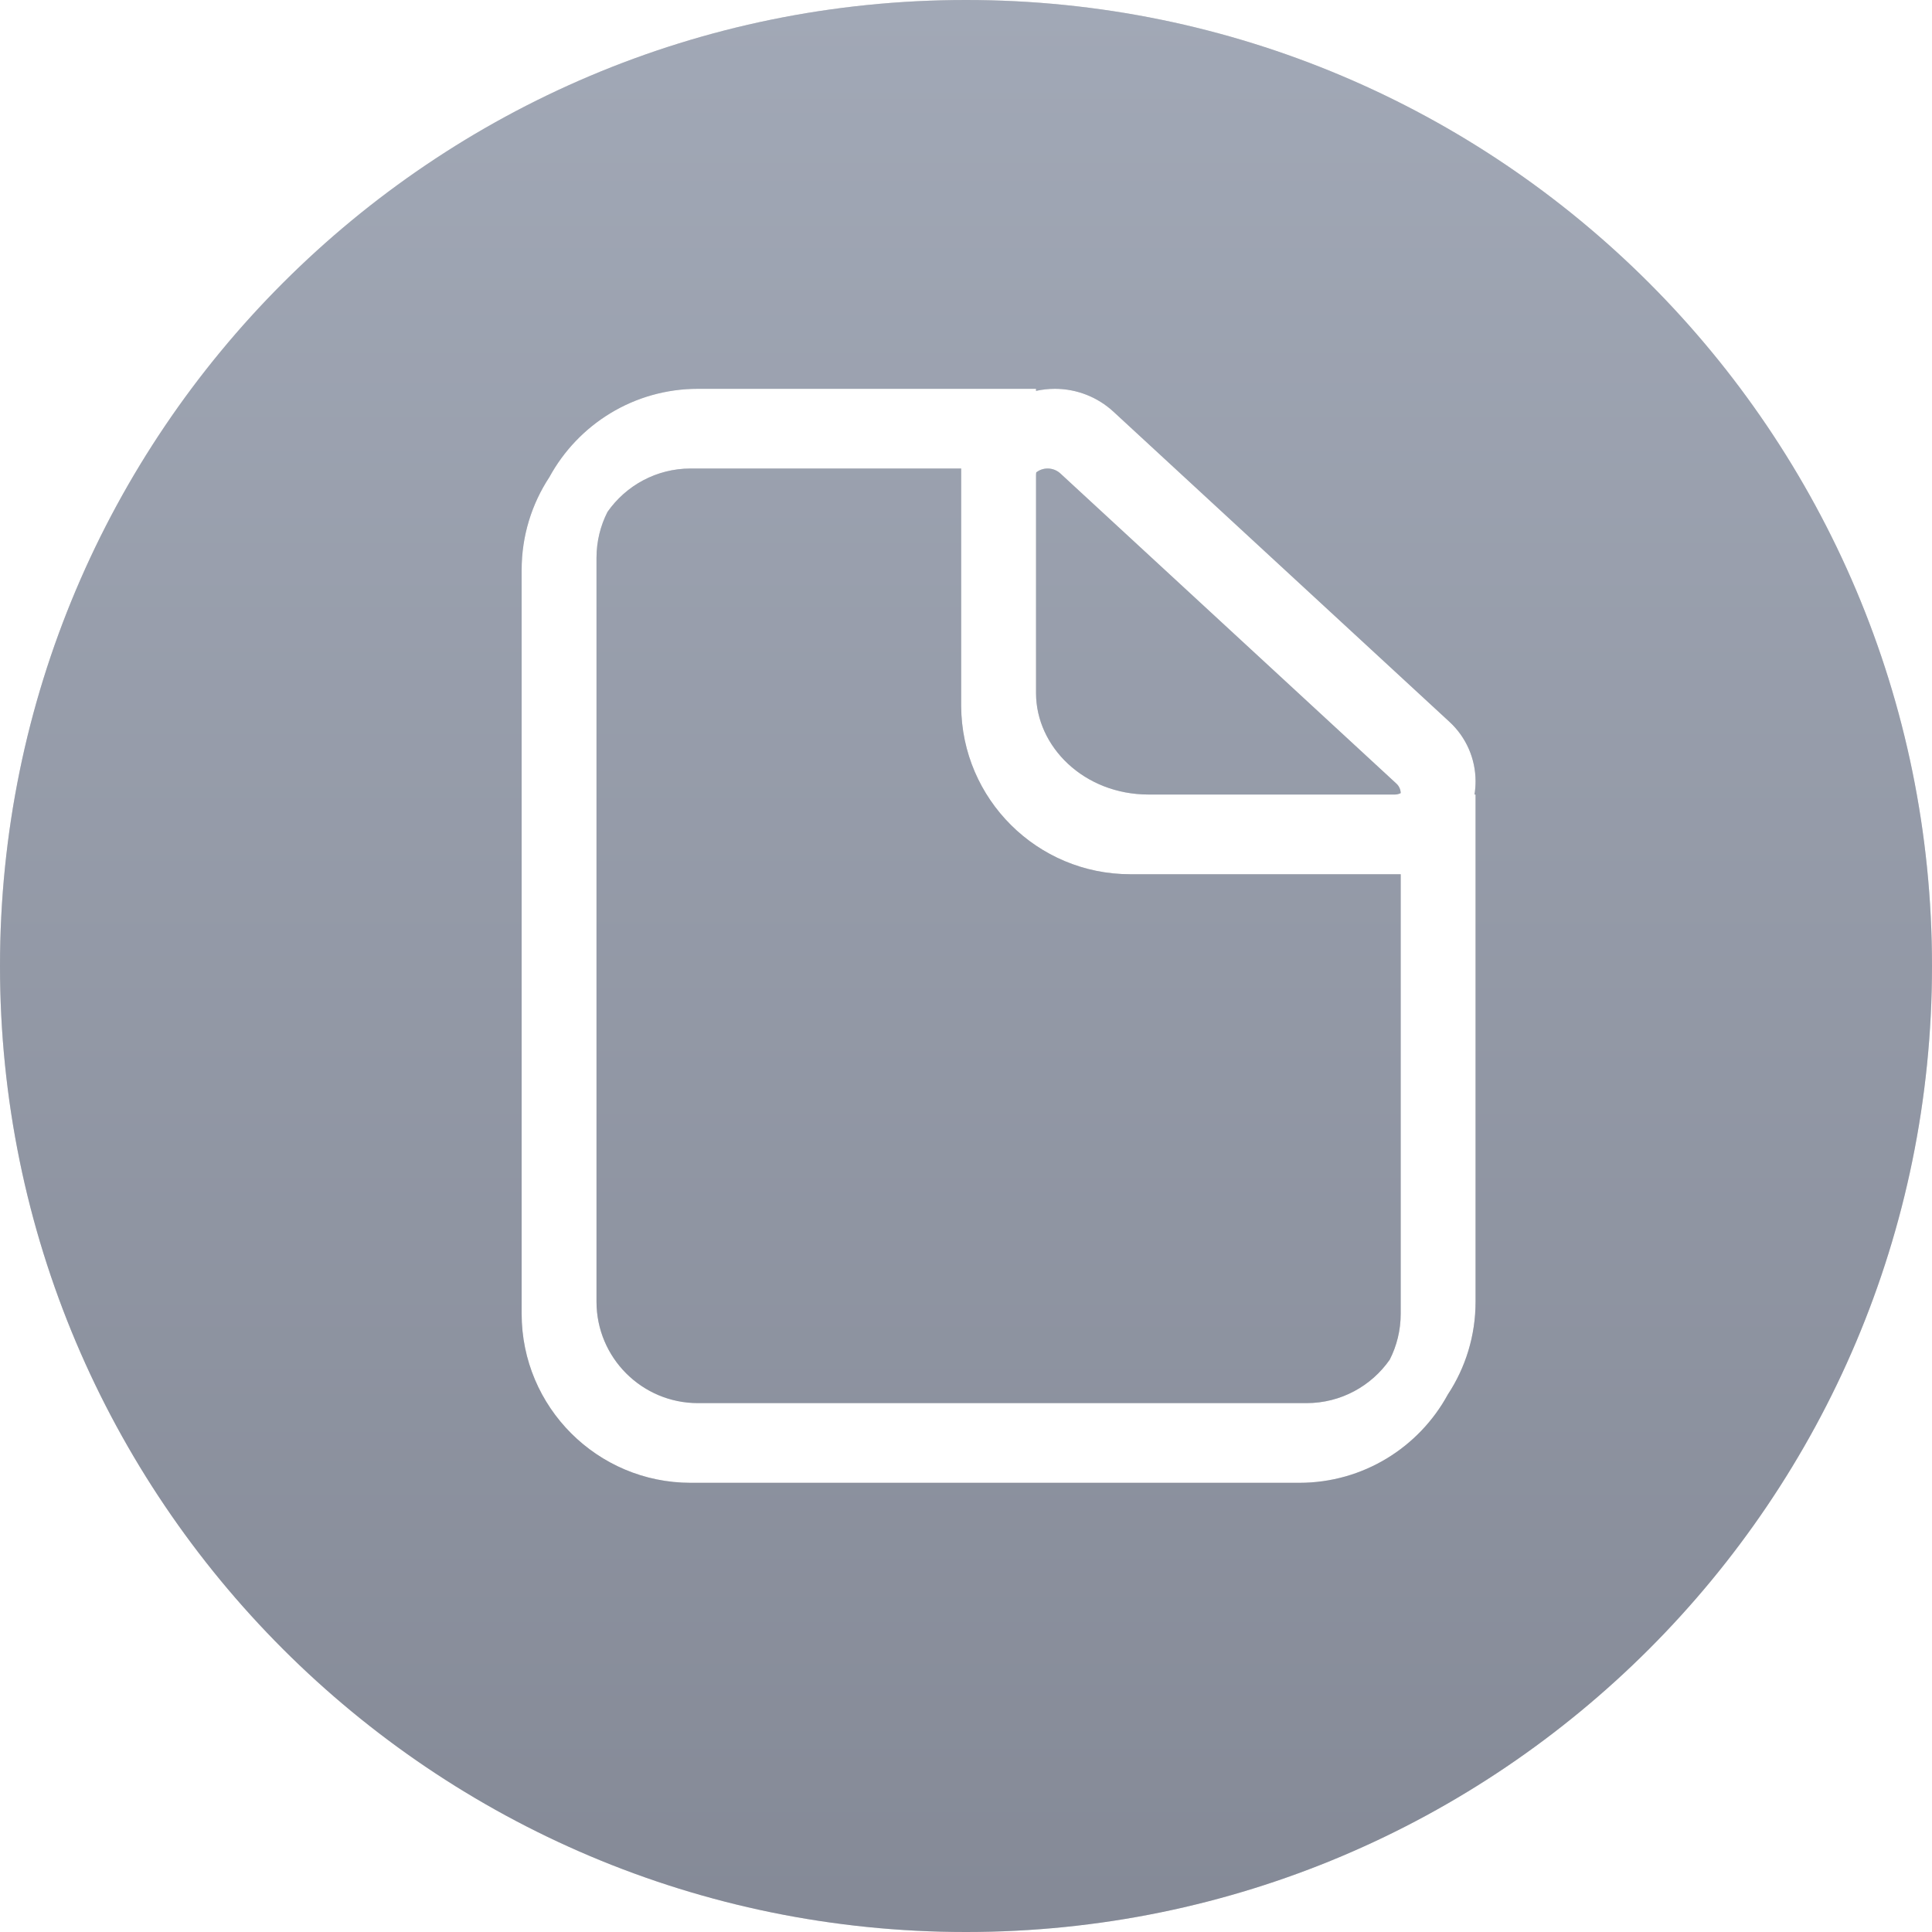 <svg width="80" height="80" viewBox="0 0 80 80" fill="none" xmlns="http://www.w3.org/2000/svg">
<path fill-rule="evenodd" clip-rule="evenodd" d="M80 40C80 62.091 62.091 80 40 80C17.909 80 0 62.091 0 40C0 17.909 17.909 0 40 0C62.091 0 80 17.909 80 40ZM58 54.4C58 55.085 57.836 55.732 57.545 56.303C56.786 57.389 55.526 58.1 54.1 58.1H28.9C26.581 58.1 24.7 56.22 24.7 53.9V23.1C24.7 22.415 24.864 21.768 25.155 21.197C25.914 20.111 27.174 19.4 28.6 19.4H39.8V20.175C39.8 20.177 39.8 20.179 39.8 20.181L39.8 29.2C39.8 29.213 39.8 29.227 39.8 29.24C39.822 33.088 42.947 36.2 46.8 36.2H47.267H57.453H58V54.4ZM42.9 16.185V16.1H41.5H28.9C26.245 16.1 23.935 17.578 22.749 19.756C22.023 20.86 21.6 22.18 21.6 23.6V54.4C21.6 58.266 24.734 61.4 28.6 61.4H53.8C56.455 61.4 58.765 59.922 59.951 57.744C60.678 56.641 61.1 55.32 61.1 53.9V34.3V32.9H61.056C61.085 32.722 61.1 32.539 61.1 32.353C61.1 31.418 60.71 30.527 60.023 29.893L46.109 17.05C45.448 16.439 44.581 16.1 43.681 16.1C43.413 16.1 43.151 16.13 42.9 16.185ZM42.9 19.681L42.9 28.7C42.9 30.916 44.882 32.9 47.567 32.9H57.753C57.842 32.9 57.926 32.879 58 32.841C57.997 32.693 57.933 32.551 57.824 32.45L43.91 19.607C43.766 19.474 43.577 19.4 43.381 19.4C43.204 19.4 43.041 19.459 42.91 19.558C42.903 19.598 42.9 19.639 42.9 19.681Z" fill="#D9D9D9"/>
<path fill-rule="evenodd" clip-rule="evenodd" d="M80 40C80 62.091 62.091 80 40 80C17.909 80 0 62.091 0 40C0 17.909 17.909 0 40 0C62.091 0 80 17.909 80 40ZM58 54.4C58 55.085 57.836 55.732 57.545 56.303C56.786 57.389 55.526 58.1 54.1 58.1H28.9C26.581 58.1 24.7 56.22 24.7 53.9V23.1C24.7 22.415 24.864 21.768 25.155 21.197C25.914 20.111 27.174 19.4 28.6 19.4H39.8V20.175C39.8 20.177 39.8 20.179 39.8 20.181L39.8 29.2C39.8 29.213 39.8 29.227 39.8 29.24C39.822 33.088 42.947 36.2 46.8 36.2H47.267H57.453H58V54.4ZM42.9 16.185V16.1H41.5H28.9C26.245 16.1 23.935 17.578 22.749 19.756C22.023 20.86 21.6 22.18 21.6 23.6V54.4C21.6 58.266 24.734 61.4 28.6 61.4H53.8C56.455 61.4 58.765 59.922 59.951 57.744C60.678 56.641 61.1 55.32 61.1 53.9V34.3V32.9H61.056C61.085 32.722 61.1 32.539 61.1 32.353C61.1 31.418 60.71 30.527 60.023 29.893L46.109 17.05C45.448 16.439 44.581 16.1 43.681 16.1C43.413 16.1 43.151 16.13 42.9 16.185ZM42.9 19.681L42.9 28.7C42.9 30.916 44.882 32.9 47.567 32.9H57.753C57.842 32.9 57.926 32.879 58 32.841C57.997 32.693 57.933 32.551 57.824 32.45L43.91 19.607C43.766 19.474 43.577 19.4 43.381 19.4C43.204 19.4 43.041 19.459 42.91 19.558C42.903 19.598 42.9 19.639 42.9 19.681Z" fill="url(#paint0_linear_2079_13861)"/>
<defs>
<linearGradient id="paint0_linear_2079_13861" x1="40.418" y1="84.248" x2="40.418" y2="-5.083" gradientUnits="userSpaceOnUse">
<stop stop-color="#838895"/>
<stop offset="1" stop-color="#A3AAB8"/>
</linearGradient>
</defs>
</svg>
